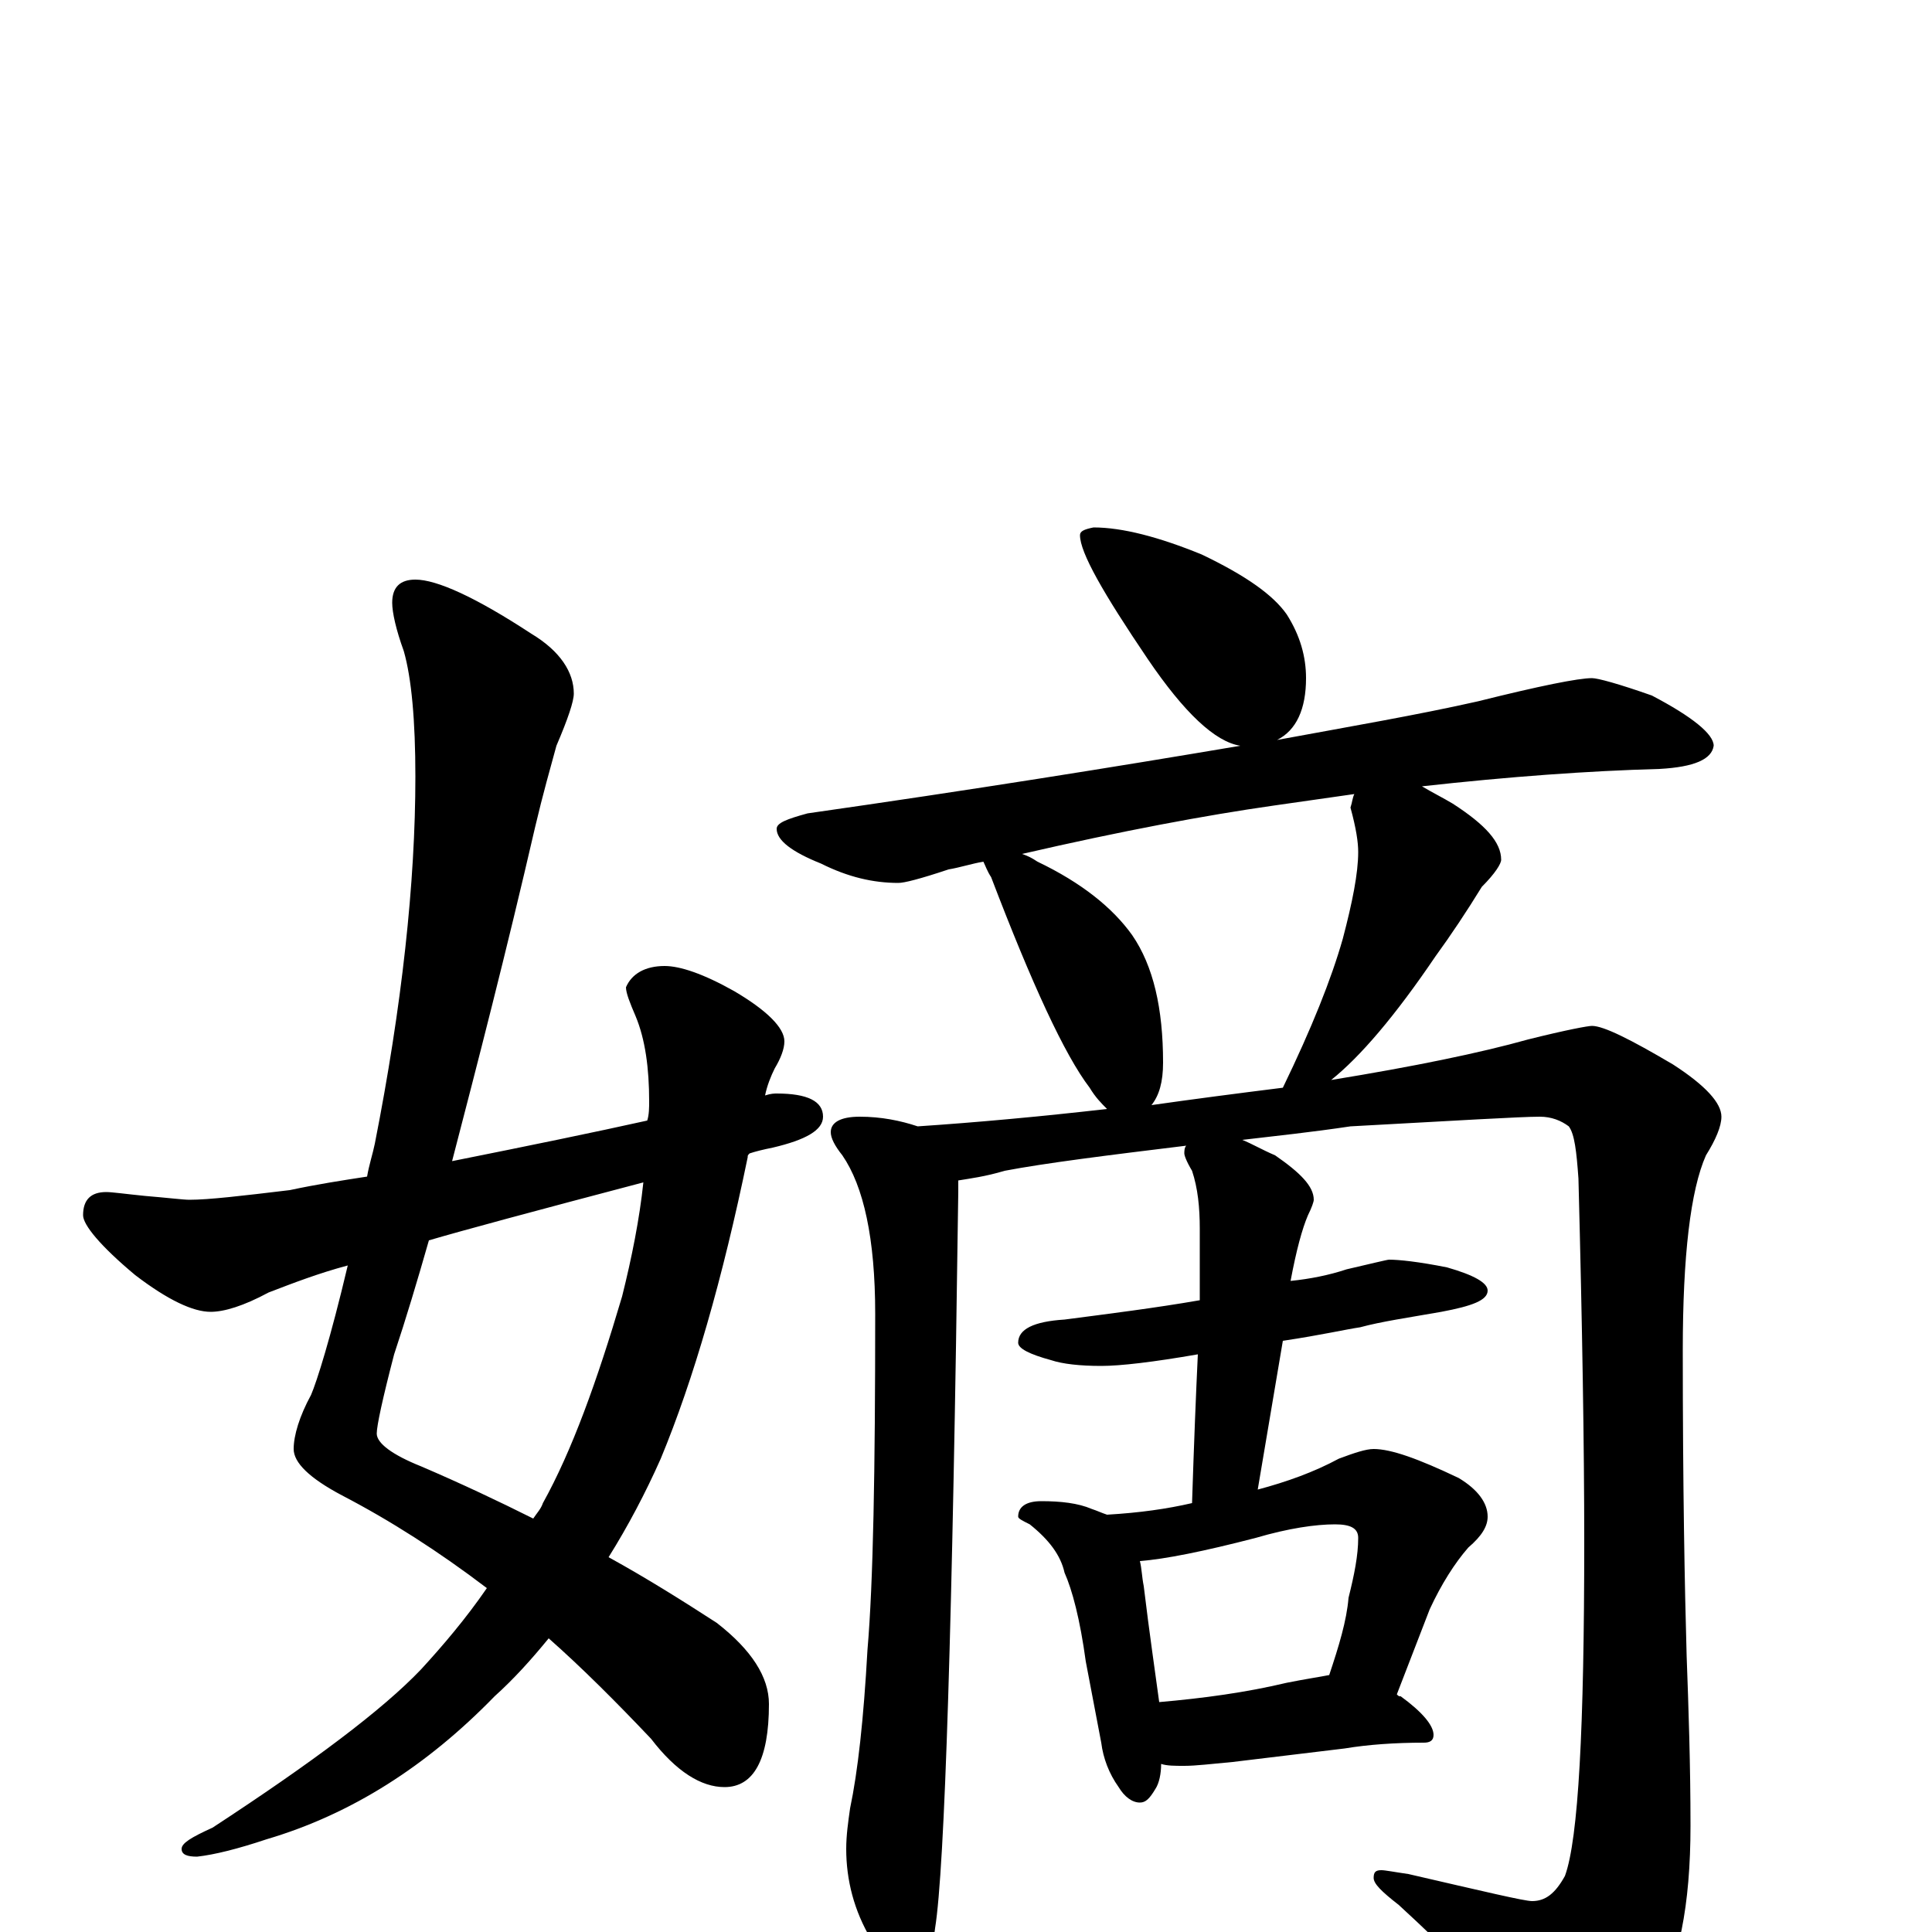 <?xml version="1.0" encoding="utf-8" ?>
<!DOCTYPE svg PUBLIC "-//W3C//DTD SVG 1.1//EN" "http://www.w3.org/Graphics/SVG/1.1/DTD/svg11.dtd">
<svg version="1.1" id="Layer_1" xmlns="http://www.w3.org/2000/svg" xmlns:xlink="http://www.w3.org/1999/xlink" x="0px" y="145px" width="1000px" height="1000px" viewBox="0 0 1000 1000" enable-background="new 0 0 1000 1000" xml:space="preserve">
<g id="Layer_1">
<path id="glyph" transform="matrix(1 0 0 -1 0 1000)" d="M215,700C226,700 246,691 275,672C290,663 297,652 297,641C297,637 294,628 288,614C285,603 281,589 277,572C262,507 247,449 234,399C274,407 308,414 335,420C336,423 336,427 336,430C336,447 334,462 329,474C326,481 324,486 324,489C327,496 334,500 344,500C352,500 364,496 380,487C397,477 406,468 406,461C406,457 404,452 401,447C399,443 397,438 396,433C399,434 401,434 402,434C418,434 426,430 426,422C426,415 417,410 400,406C395,405 391,404 388,403C387,402 387,402 387,401C374,338 359,286 342,245C334,227 325,210 315,194C335,183 354,171 371,160C389,146 398,132 398,118C398,89 390,75 375,75C363,75 350,83 337,100C319,119 301,137 284,152C275,141 266,131 256,122C221,86 182,61 138,48C123,43 111,40 102,39C97,39 94,40 94,43C94,46 99,49 110,54C162,88 198,115 218,136C229,148 241,162 252,178C227,197 202,213 177,226C160,235 152,243 152,250C152,257 155,267 161,278C164,285 171,307 180,345C165,341 152,336 139,331C126,324 116,321 109,321C100,321 87,327 70,340C52,355 43,366 43,371C43,379 47,383 55,383C58,383 65,382 75,381C87,380 95,379 98,379C108,379 125,381 150,384C164,387 177,389 190,391C191,397 193,403 194,408C208,479 215,543 215,598C215,627 213,649 209,663C205,674 203,683 203,688C203,696 207,700 215,700M333,388C276,373 239,363 222,358C216,337 210,317 204,299C198,276 195,262 195,258C195,253 203,247 218,241C239,232 258,223 276,214C278,217 280,219 281,222C296,249 309,285 322,329C327,349 331,369 333,388M566,727C581,727 600,722 622,713C645,702 659,692 666,682C673,671 676,660 676,649C676,633 671,622 661,617C699,624 734,630 765,637C797,645 817,649 824,649C827,649 838,646 855,640C876,629 887,620 887,614C886,607 877,603 859,602C822,601 781,598 736,593C741,590 747,587 752,584C769,573 777,564 777,555C777,553 774,548 767,541C759,528 751,516 743,505C722,474 704,453 689,441C732,448 766,455 791,462C811,467 822,469 824,469C830,469 844,462 866,449C883,438 891,429 891,422C891,417 888,410 883,402C875,384 871,350 871,301C871,230 872,178 873,143C874,116 875,86 875,55C875,14 869,-17 856,-38C841,-62 827,-74 816,-74C811,-74 805,-70 799,-61C773,-33 748,-8 724,14C715,21 711,25 711,28C711,31 712,32 715,32C717,32 722,31 729,30C768,21 789,16 793,16C800,16 805,20 810,29C817,48 820,106 820,202C820,251 819,313 817,390C816,404 815,413 812,417C808,420 803,422 797,422C787,422 754,420 699,417C679,414 660,412 643,410C648,408 653,405 660,402C673,393 680,386 680,379C680,378 679,375 677,371C674,364 671,353 668,337C678,338 688,340 697,343C710,346 718,348 719,348C724,348 734,347 749,344C763,340 770,336 770,332C770,327 762,324 746,321C729,318 715,316 704,313C697,312 684,309 664,306l-13,-77C666,233 680,238 693,245C701,248 707,250 711,250C720,250 734,245 755,235C765,229 770,222 770,215C770,210 767,205 760,199C753,191 746,180 740,167l-17,-44C724,122 724,122 725,122C736,114 742,107 742,102C742,99 740,98 737,98C722,98 708,97 696,95l-58,-7C627,87 619,86 613,86C608,86 604,86 601,87C601,82 600,77 598,74C595,69 593,67 590,67C586,67 582,70 579,75C574,82 571,90 570,98l-8,42C559,162 555,177 551,186C549,195 543,203 533,211C529,213 527,214 527,215C527,220 531,223 539,223C549,223 558,222 565,219C568,218 570,217 573,216C590,217 604,219 617,222C618,253 619,278 620,299C597,295 580,293 570,293C559,293 550,294 544,296C533,299 527,302 527,305C527,312 535,316 551,317C574,320 598,323 621,327C621,344 621,357 621,364C621,375 620,385 617,394C614,399 613,402 613,403C613,404 613,406 614,407C573,402 541,398 520,394C510,391 502,390 496,389C496,387 496,385 496,383C493,160 489,33 484,2C482,-15 478,-23 473,-23C466,-23 458,-17 451,-4C442,11 438,27 438,43C438,50 439,57 440,64C444,83 447,110 449,146C452,181 453,239 453,320C453,359 447,386 436,402C432,407 430,411 430,414C430,419 435,422 445,422C456,422 466,420 475,417C505,419 538,422 573,426C570,429 567,432 564,437C551,454 534,491 513,546C511,549 510,552 509,554C503,553 497,551 491,550C476,545 468,543 465,543C452,543 439,546 425,553C410,559 402,565 402,571C402,574 407,576 418,579C502,591 577,603 642,614C629,616 613,631 594,659C571,693 559,714 559,723C559,725 561,726 566,727M600,119C623,121 645,124 666,129C676,131 683,132 688,133C693,148 697,161 698,173C701,185 703,195 703,204C703,209 699,211 691,211C681,211 667,209 650,204C623,197 603,193 590,192C591,188 591,184 592,179C595,154 598,134 600,119M596,428C617,431 640,434 664,437C679,468 689,493 695,514C700,533 703,548 703,559C703,564 702,571 699,582C700,585 700,587 701,589C687,587 673,585 659,583C624,578 581,570 529,558C532,557 534,556 537,554C560,543 576,530 586,516C597,500 602,478 602,450C602,440 600,433 596,428z"/>
</g>
</svg>
